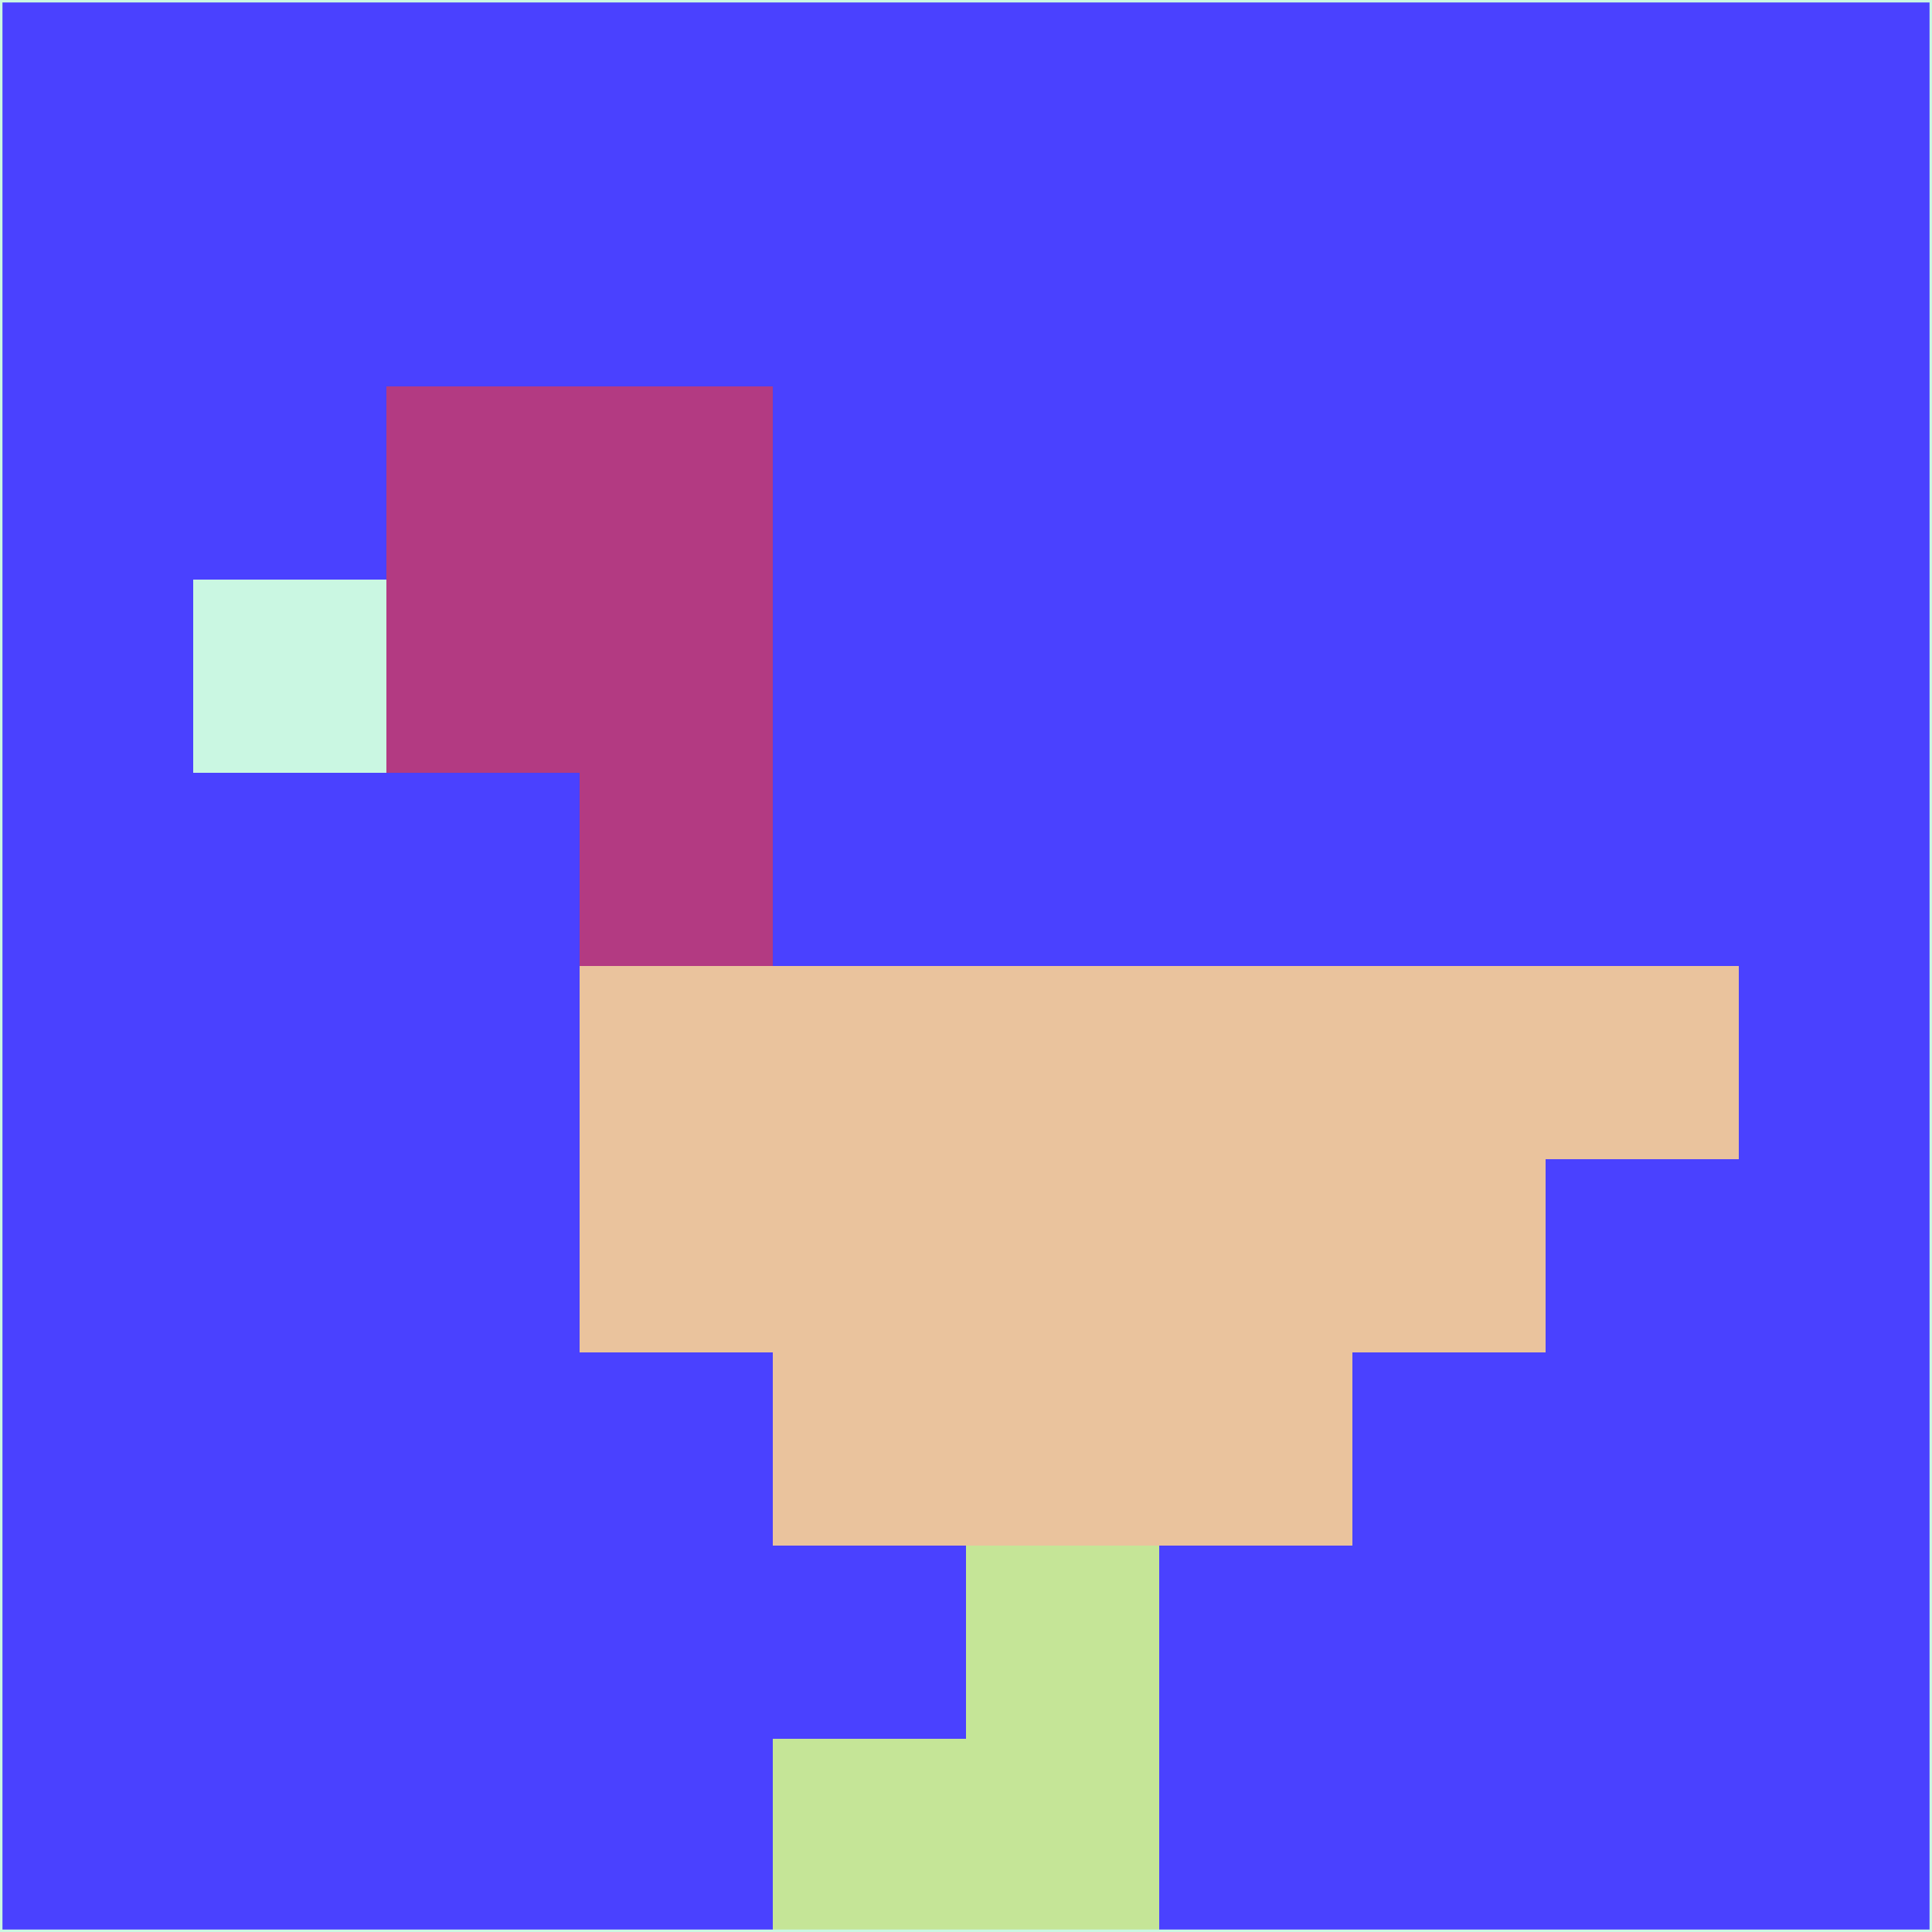 <svg xmlns="http://www.w3.org/2000/svg" version="1.1" width="785" height="785">
  <title>'goose-pfp-694263' by Dmitri Cherniak (Cyberpunk Edition)</title>
  <desc>
    seed=177670
    backgroundColor=#4a41ff
    padding=20
    innerPadding=0
    timeout=500
    dimension=1
    border=false
    Save=function(){return n.handleSave()}
    frame=12

    Rendered at 2024-09-15T22:37:00.414Z
    Generated in 1ms
    Modified for Cyberpunk theme with new color scheme
  </desc>
  <defs/>
  <rect width="100%" height="100%" fill="#4a41ff"/>
  <g>
    <g id="0-0">
      <rect x="0" y="0" height="785" width="785" fill="#4a41ff"/>
      <g>
        <!-- Neon blue -->
        <rect id="0-0-2-2-2-2" x="157" y="157" width="157" height="157" fill="#b33a82"/>
        <rect id="0-0-3-2-1-4" x="235.5" y="157" width="78.5" height="314" fill="#b33a82"/>
        <!-- Electric purple -->
        <rect id="0-0-4-5-5-1" x="314" y="392.5" width="392.5" height="78.5" fill="#eac39d"/>
        <rect id="0-0-3-5-5-2" x="235.5" y="392.5" width="392.5" height="157" fill="#eac39d"/>
        <rect id="0-0-4-5-3-3" x="314" y="392.5" width="235.5" height="235.5" fill="#eac39d"/>
        <!-- Neon pink -->
        <rect id="0-0-1-3-1-1" x="78.5" y="235.5" width="78.5" height="78.5" fill="#caf7e2"/>
        <!-- Cyber yellow -->
        <rect id="0-0-5-8-1-2" x="392.5" y="628" width="78.5" height="157" fill="#c5e597"/>
        <rect id="0-0-4-9-2-1" x="314" y="706.5" width="157" height="78.5" fill="#c5e597"/>
      </g>
      <rect x="0" y="0" stroke="#caf7e2" stroke-width="2" height="785" width="785" fill="none"/>
    </g>
  </g>
  <script xmlns=""/>
</svg>